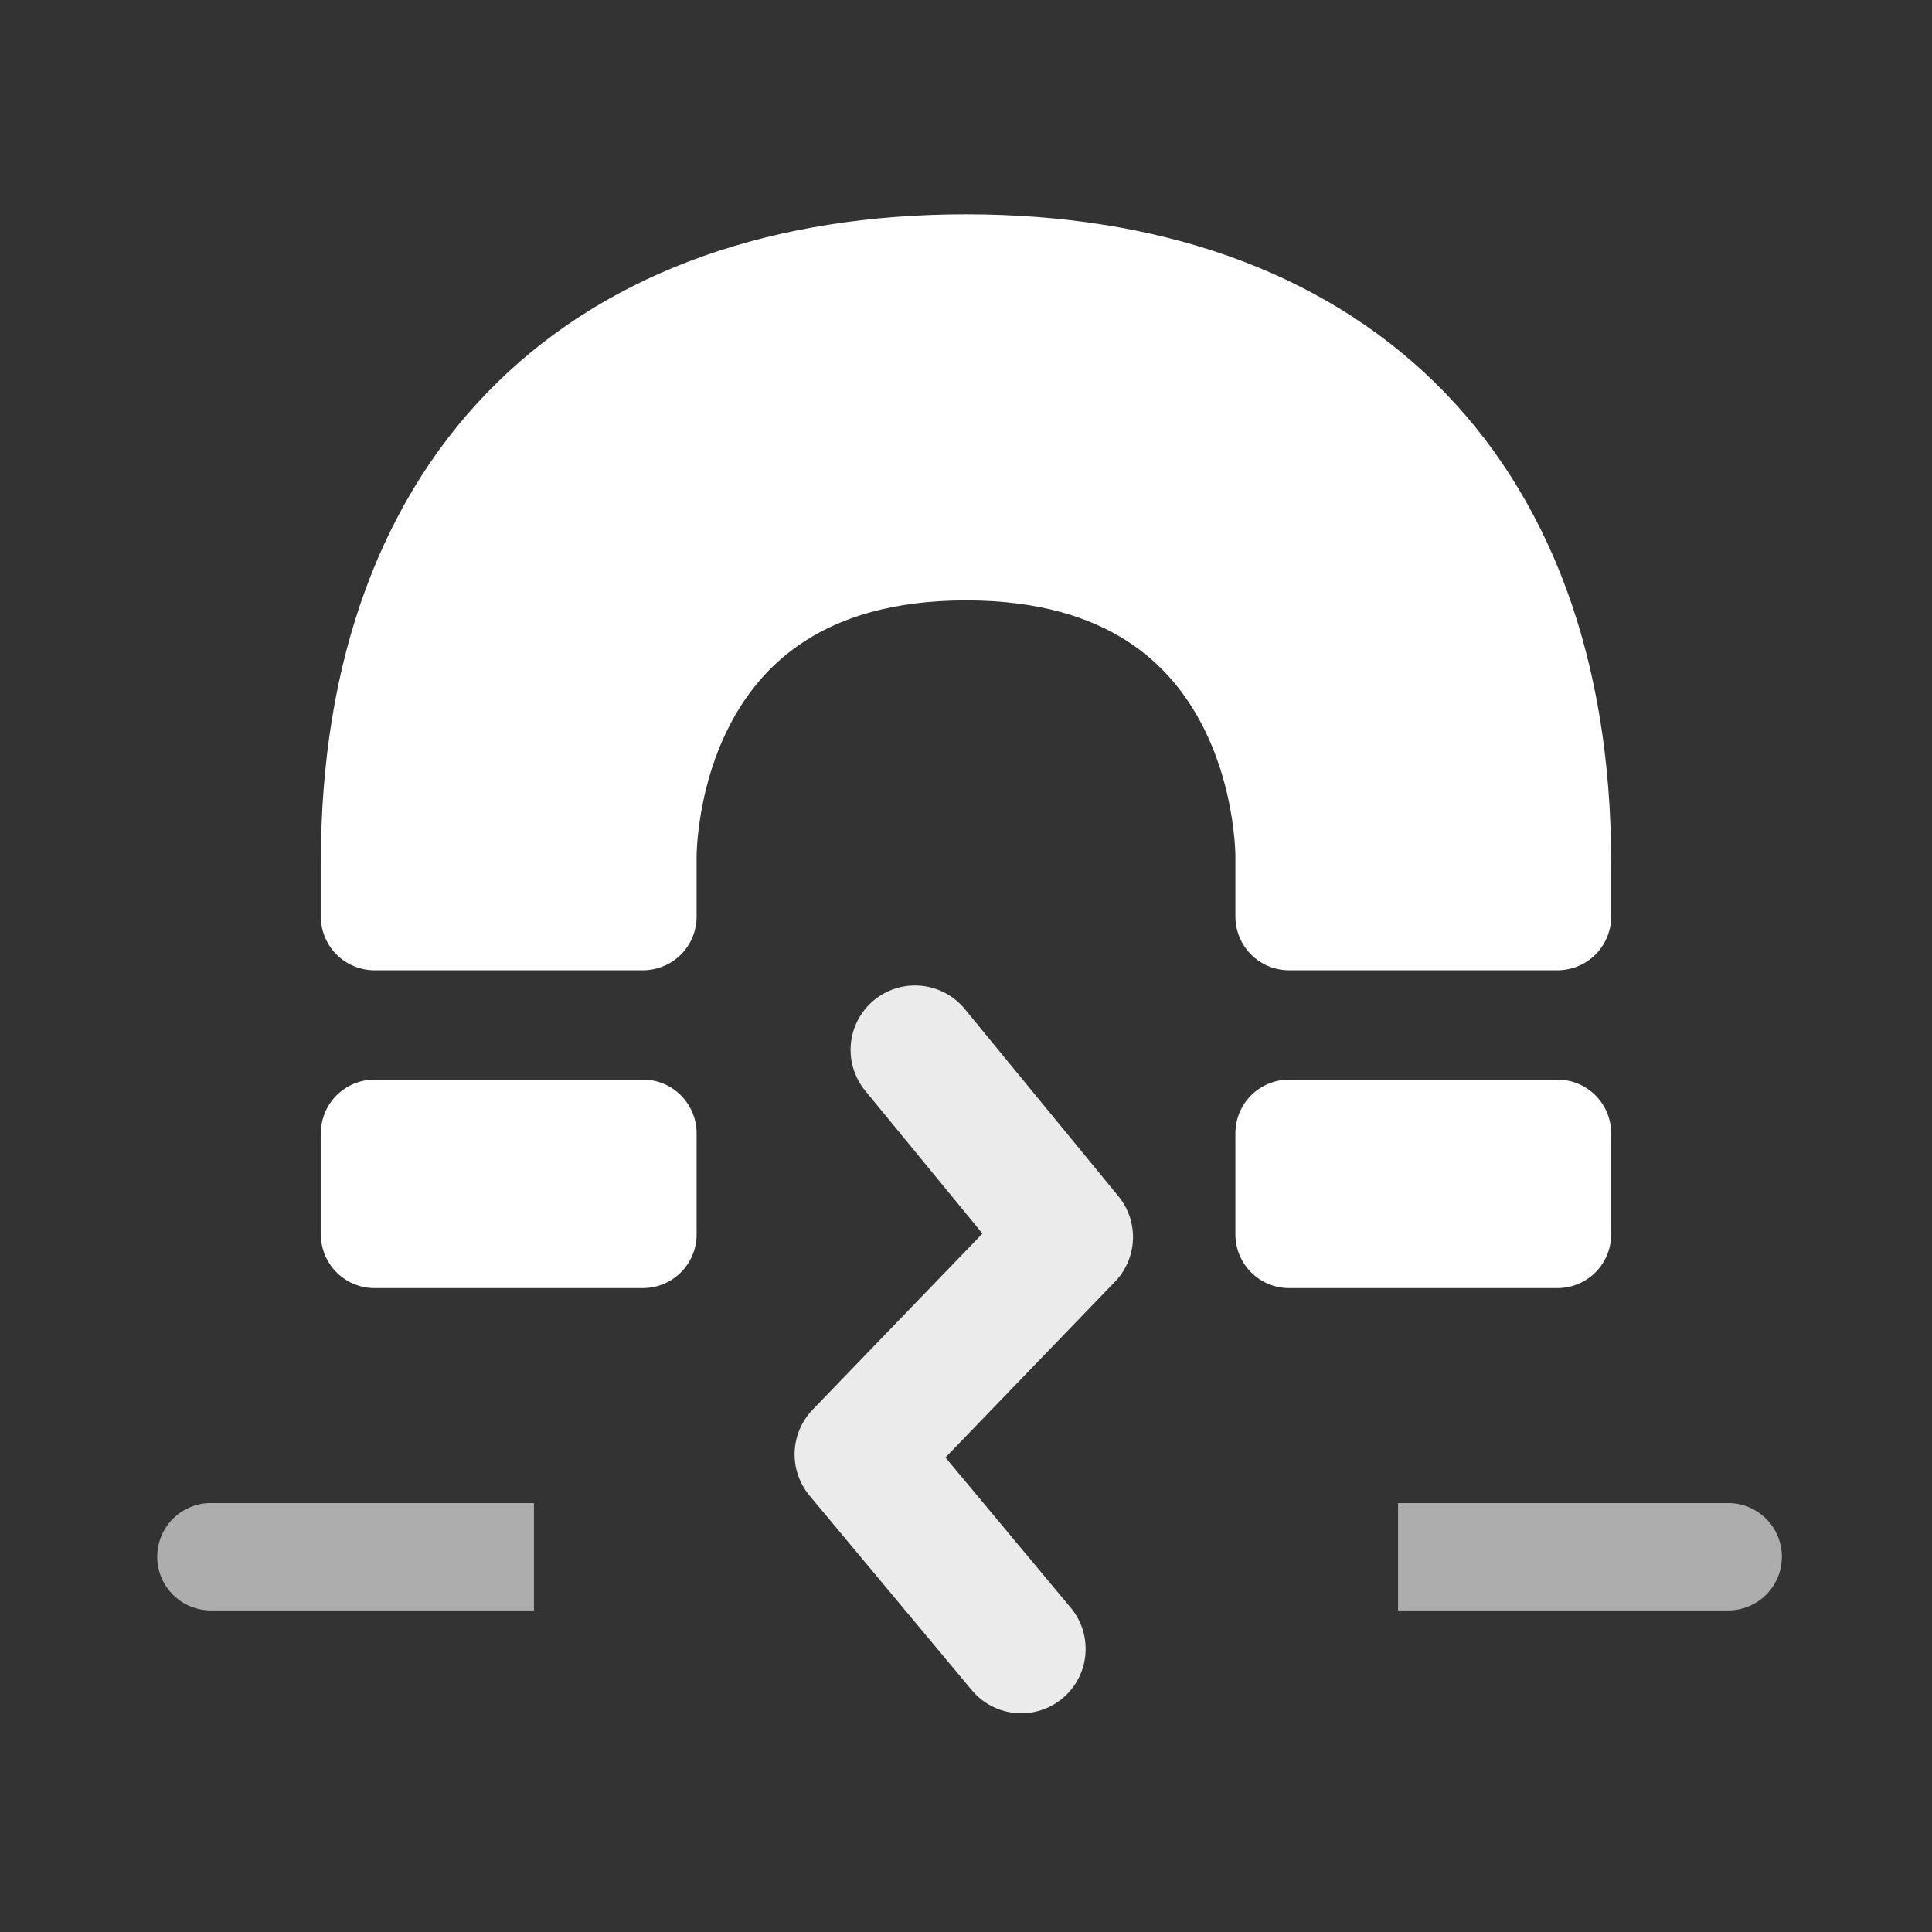 <?xml version="1.0" encoding="UTF-8" standalone="no"?>
<!-- Created with Inkscape (http://www.inkscape.org/) -->

<svg
   width="1800"
   height="1800"
   viewBox="0 0 1800 1800"
   version="1.1"
   id="svg1"
   xml:space="preserve"
   xmlns="http://www.w3.org/2000/svg"
   xmlns:svg="http://www.w3.org/2000/svg"><rect x="0" y="0" width="1800" height="1800" fill="#333333" stroke="none"/><defs
     id="defs1" /><g
     id="g19"
     style="display:none"><path
       id="path18"
       style="baseline-shift:baseline;display:inline;overflow:visible;opacity:1;vector-effect:none;fill:#ffffff;fill-opacity:0.5;stroke-width:16.656;stroke-linecap:round;enable-background:accumulate;stop-color:#000000;stop-opacity:1"
       d="m 261.009,1197.323 c -22.444,0 -40.638,23.908 -40.637,53.402 -9.4e-4,29.494 18.193,53.403 40.637,53.402 H 719.551 v -106.804 z m 822.42,0 v 106.804 h 461.019 c 22.444,0 44.027,-23.908 44.026,-53.402 9e-4,-29.494 -21.582,-53.403 -44.026,-53.402 z" /><path
       id="path19"
       style="baseline-shift:baseline;display:inline;overflow:visible;opacity:1;vector-effect:none;fill:#ffffff;fill-opacity:0.5;stroke-width:21.505;stroke-linecap:round;stroke-linejoin:round;enable-background:accumulate;stop-color:#000000;stop-opacity:1"
       d="m 401.561,403.519 c -60.216,0 -106.932,36.61 -106.932,102.265 v 495.979 c 0,40.155 41.079,95.636 104.722,95.636 h 416.651 v 522.452 H 989.457 V 1097.4 H 1399.812 c 69.046,0 102.323,-43.373 102.323,-101.161 V 505.784 c 0,-29.02 -5.655,-102.256 -101.218,-102.265 z" /><path
       id="path20"
       style="baseline-shift:baseline;display:inline;overflow:visible;opacity:1;vector-effect:none;fill:#ffffff;fill-opacity:0.5;stroke-width:16.656;stroke-linecap:round;enable-background:accumulate;stop-color:#000000;stop-opacity:1"
       d="m 261.009,199.071 c -22.444,0 -40.638,23.908 -40.637,53.402 -9.4e-4,29.494 18.193,53.403 40.637,53.402 h 841.903 v -106.804 z m 822.42,0 v 106.804 h 461.019 c 22.444,0 44.027,-23.908 44.026,-53.402 9e-4,-29.494 -21.582,-53.403 -44.026,-53.402 z" /></g><g
     id="g23"
     style="display:none"><path
       id="path21"
       style="baseline-shift:baseline;display:inline;overflow:visible;opacity:1;vector-effect:none;fill:#ffffff;fill-opacity:0.5;stroke-width:16.656;stroke-linecap:round;enable-background:accumulate;stop-color:#000000;stop-opacity:1"
       d="m 334.238,1197.323 c -22.444,0 -40.638,23.908 -40.637,53.402 -9.4e-4,29.494 18.193,53.403 40.637,53.402 h 401.901 l -29.367,-106.804 z" /><path
       id="path22"
       style="baseline-shift:baseline;display:inline;overflow:visible;opacity:1;vector-effect:none;fill:#ffffff;fill-opacity:1;stroke-width:21.505;stroke-linecap:round;stroke-linejoin:round;enable-background:accumulate;stop-color:#000000;stop-opacity:1"
       d="m 190.712,403.519 c -60.216,0 -94.239,36.61 -71.477,102.265 l 171.954,495.979 c 13.921,40.155 74.235,95.636 137.879,95.636 H 845.719 l 110.463,318.615 125.373,-138.686 -62.381,-179.93 h 410.355 c 69.046,0 87.286,-43.373 67.251,-101.161 L 1326.741,505.784 C 1316.68,476.765 1285.634,403.528 1190.068,403.519 Z" /><path
       id="path23"
       style="baseline-shift:baseline;display:inline;overflow:visible;opacity:1;vector-effect:none;fill:#ffffff;fill-opacity:0.5;stroke-width:16.656;stroke-linecap:round;enable-background:accumulate;stop-color:#000000;stop-opacity:1"
       d="m 142.806,199.071 c -22.444,0 -40.638,23.908 -40.637,53.402 -9.4e-4,29.494 18.193,53.403 40.637,53.402 h 841.903 v -106.804 z m 822.42,0 v 106.804 h 461.019 c 22.444,0 44.027,-23.908 44.026,-53.402 9e-4,-29.494 -21.582,-53.403 -44.026,-53.402 z" /><path
       d="m 1673.771,1400.601 c -26.998,-21.807 -66.722,-17.922 -88.668,8.612 l -121.475,142.25 -241.492,-200.865 c -26.676,-22.183 -66.425,-18.94 -88.79,7.244 l -161.966,189.667 c -55.724,63.319 42.762,145.237 96.596,80.346 l 121.475,-142.25 241.491,200.865 c 26.676,22.183 66.425,18.94 88.79,-7.244 l 161.966,-189.667 c 23.245,-26.447 19.695,-66.699 -7.929,-88.958 z"
       style="display:inline;fill:#ffffff;fill-opacity:1;stroke:none;stroke-width:99.642;stroke-opacity:1"
       id="path1-0-3-3" /></g><g
     id="g1"
     transform="translate(82.74,120.312)"
     style="display:none"><path
       style="fill:none;fill-opacity:1;stroke:#ffffff;stroke-width:100;stroke-linecap:round;stroke-linejoin:round;stroke-dasharray:none;stroke-opacity:0.6"
       d="m 819.758,393.472 c -307.01,0 -300.994,286.485 -300.994,286.485 V 1029.774 H 268.675 V 683.792 c 0,-360.183 215.194,-558.833 551.083,-558.833 m 0,268.512 c 307.01,0 300.994,286.485 300.994,286.485 v 349.818 h 250.089 V 683.792 c 0,-360.183 -215.194,-558.833 -551.083,-558.833"
       id="path3"
       transform="translate(-2.498)" /><path
       style="display:inline;fill:none;fill-opacity:1;stroke:#ffffff;stroke-width:100;stroke-linecap:round;stroke-linejoin:round;stroke-dasharray:none;stroke-opacity:0.6"
       d="M 113.733,1330.074 H 1527.38"
       id="path4" /></g><g
     id="layer1"
     transform="translate(-25.557,25.557)"
     style="display:inline"><path
       id="path6"
       style="baseline-shift:baseline;display:inline;overflow:visible;opacity:1;vector-effect:none;fill:#ffffff;fill-opacity:0.6;stroke-linecap:round;stroke-linejoin:round;enable-background:accumulate;stop-color:#000000;stop-opacity:1"
       d="m 113.732,1280.075 a 50,50 0 0 0 -50,50 50,50 0 0 0 50,50 h 300.998 v -100 z m 1106.057,0 v 100 h 307.59 a 50,50 0 0 0 50,-50 50,50 0 0 0 -50,-50 z"
       transform="translate(108.298,94.754)" /><path
       style="fill:none;fill-opacity:1;fill-rule:nonzero;stroke:#ffffff;stroke-width:120;stroke-linecap:round;stroke-linejoin:round;stroke-dasharray:none;stroke-opacity:0.9"
       d="M 977.015,1510.687 825.86,1329.446 1021.146,1126.967 878.025,952.558"
       id="path7" /><path
       style="display:inline;fill:#ffffff;fill-opacity:1;stroke:#ffffff;stroke-width:100;stroke-linecap:round;stroke-linejoin:round;stroke-dasharray:none;stroke-opacity:1"
       d="m 819.758,389.052 c -307.01,0 -300.994,290.904 -300.994,290.904 v 53.717 H 268.675 v -49.881 c 0,-360.183 215.194,-554.413 551.083,-554.413 m 0,259.673 c 307.01,0 300.994,290.904 300.994,290.904 v 53.717 h 250.089 v -49.881 c 0,-360.183 -215.194,-554.413 -551.083,-554.413"
       id="path11"
       transform="translate(105.8,94.754)" /><path
       style="display:inline;fill:#ffffff;fill-opacity:1;stroke:#ffffff;stroke-width:100;stroke-linecap:round;stroke-linejoin:round;stroke-dasharray:none;stroke-opacity:1"
       d="m 518.764,935.531 v 94.243 H 268.675 v -94.243 z m 601.987,0 v 94.243 h 250.089 v -94.243 z"
       id="path8"
       transform="translate(105.8,94.754)" /></g></svg>
